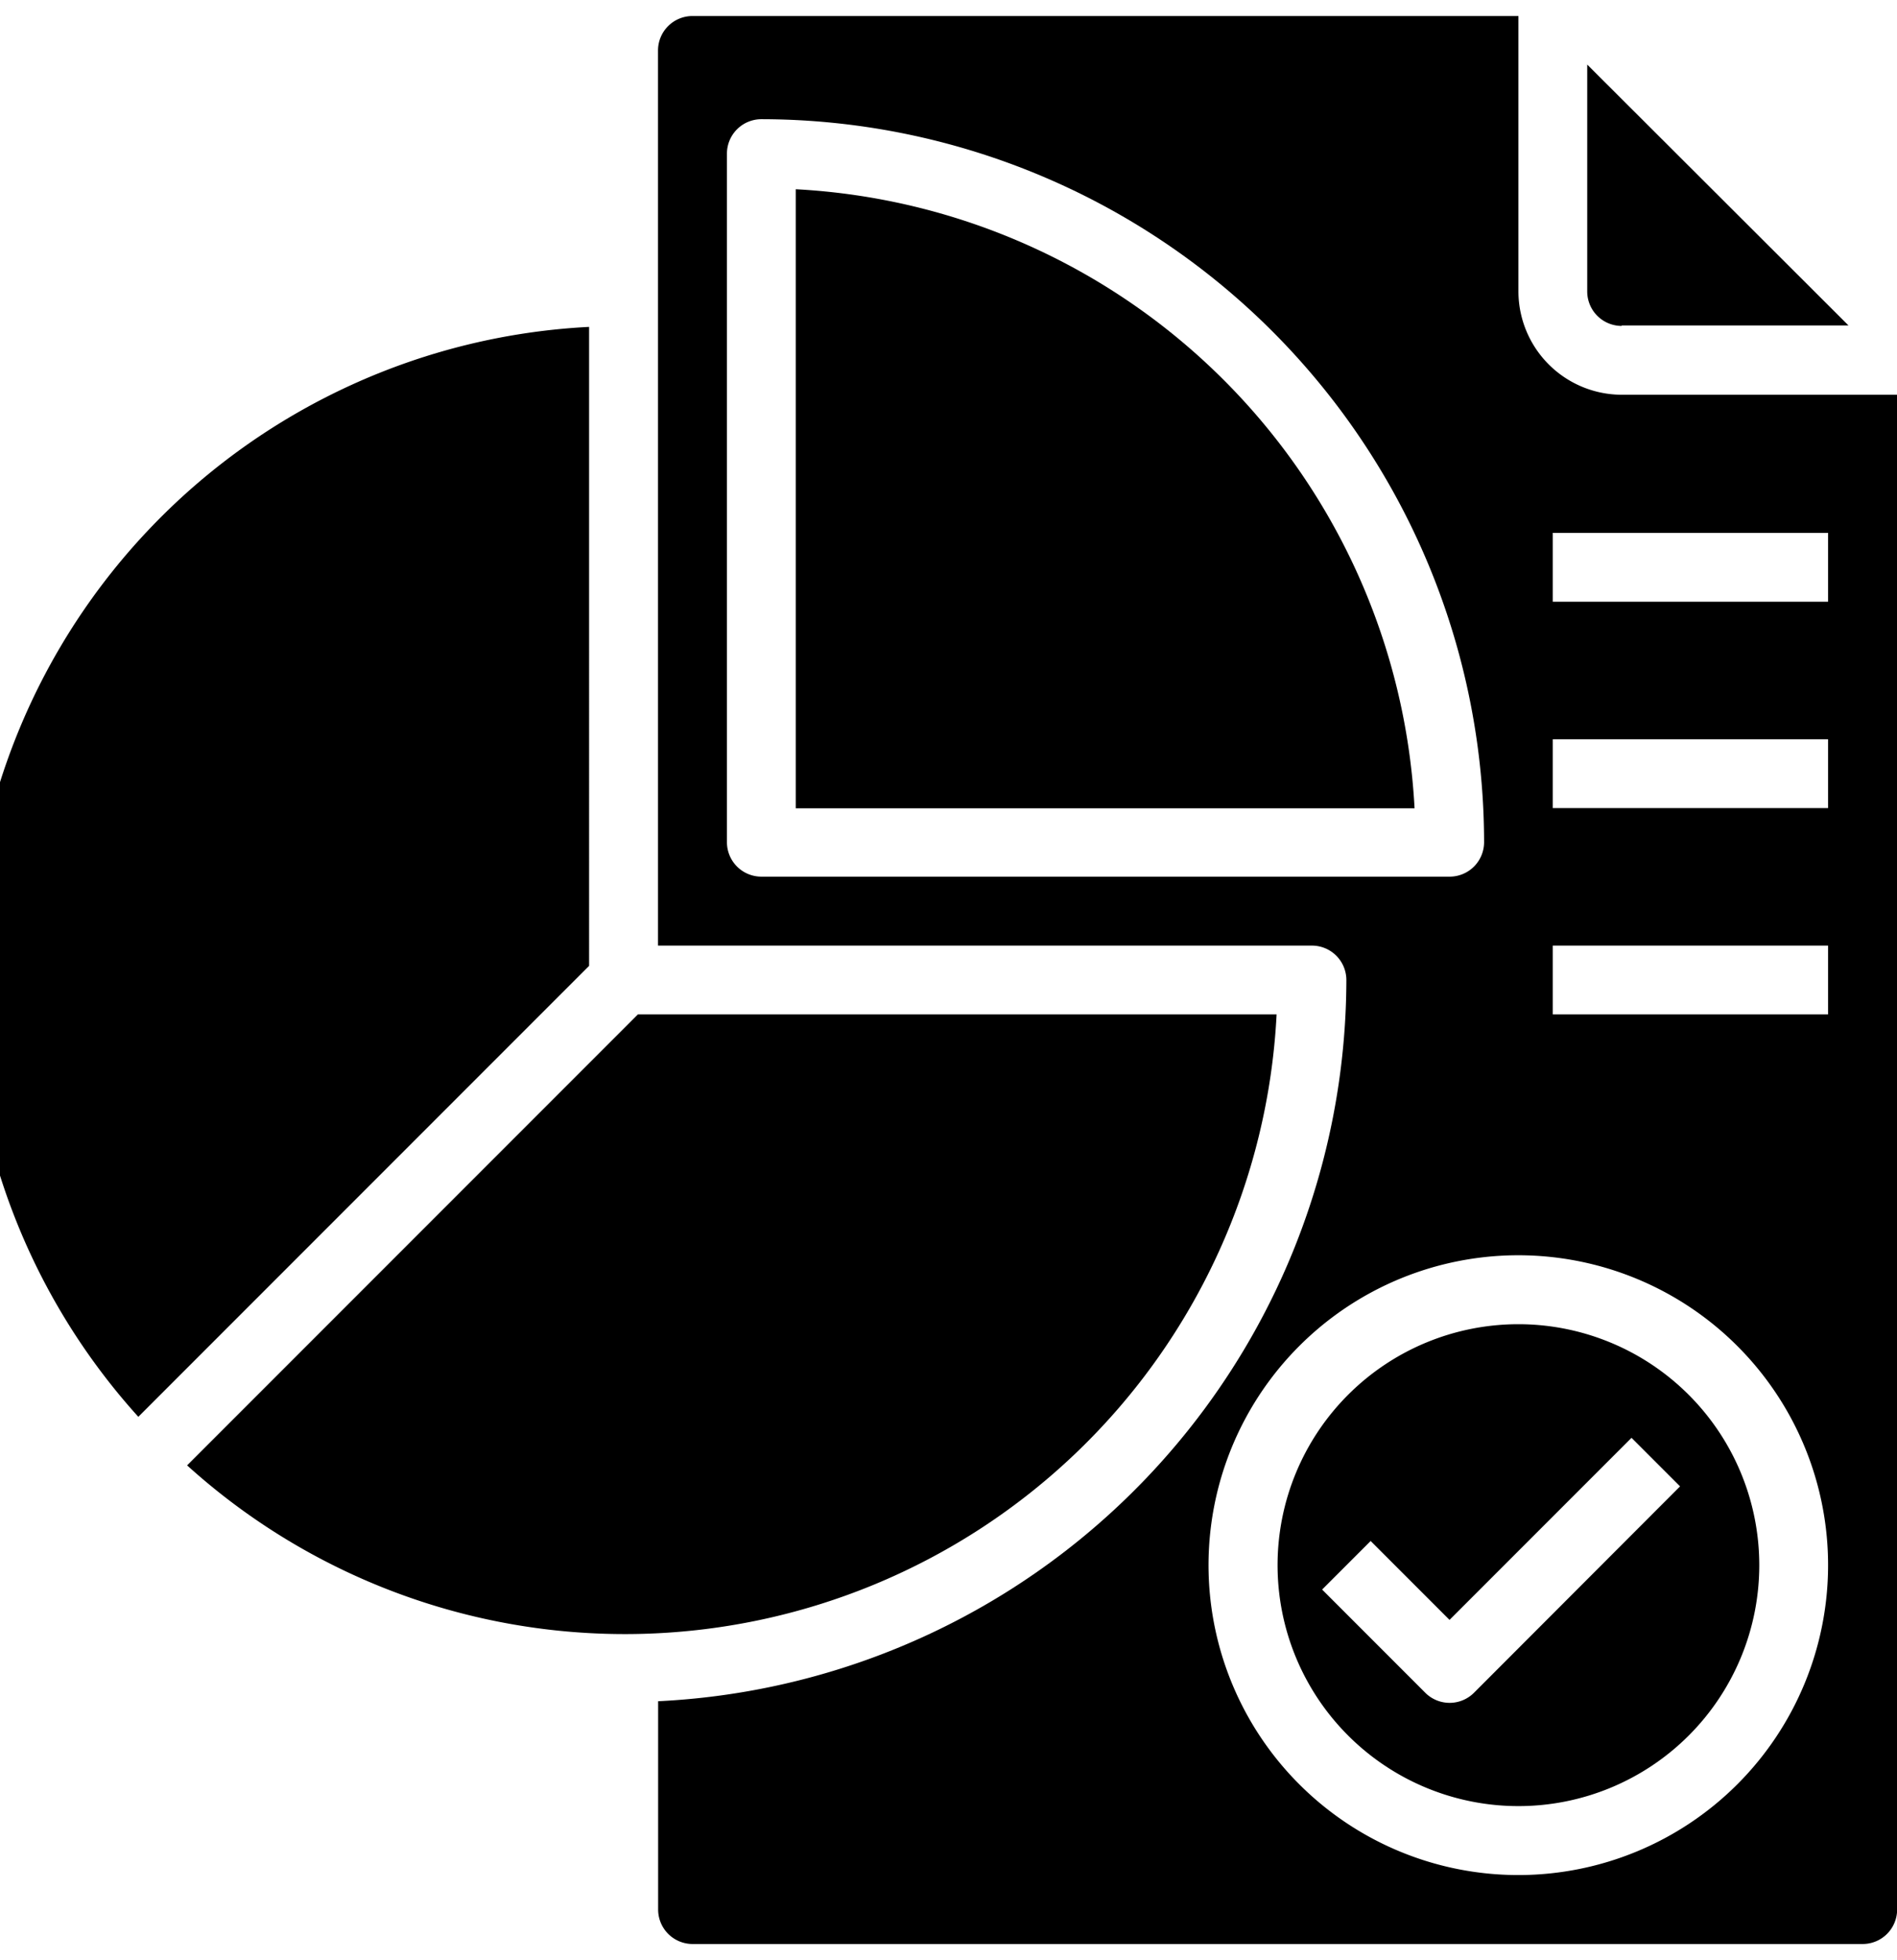 <svg xmlns="http://www.w3.org/2000/svg" xmlns:xlink="http://www.w3.org/1999/xlink" width="15.634" height="16.146" viewBox="0 0 15.634 16.146"><defs><style>.a{clip-path:url(#a);}</style><clipPath id="a"><rect width="15.339" height="16.146"/></clipPath></defs><g transform="translate(-129.366 -253.726)"><path d="M274,284.07v5.1h5.1a5.393,5.393,0,0,0-5.1-5.1Zm0,0" transform="translate(-138.076 -28.785)"/><g transform="translate(129.366 253.726)"><g class="a" transform="translate(0 0)"><path d="M176.838,427.89h-5.264l-3.715,3.715a5.378,5.378,0,0,0,8.979-3.715Zm0,0" transform="translate(-166.317 -419.533)"/><path d="M135.1,308.07a5.378,5.378,0,0,0-3.715,8.979l3.715-3.715Zm0,0" transform="translate(-130.245 -305.377)"/></g></g><path d="M412.284,264.5h1.869L412,262.351v1.869a.284.284,0,0,0,.284.284Zm0,0" transform="translate(-269.553 -8.093)"/><path d="M359.983,481.89a1.985,1.985,0,1,0,1.985,1.985,1.986,1.986,0,0,0-1.985-1.985Zm-.367,3.037a.284.284,0,0,1-.4,0l-.851-.851.4-.4.65.65,1.5-1.5.4.4Zm0,0" transform="translate(-218.103 -217.255)"/><path d="M257.941,257.01a.853.853,0,0,1-.851-.851V253.89h-6.807a.284.284,0,0,0-.284.284v7.374h5.389a.284.284,0,0,1,.284.284A5.96,5.96,0,0,1,250,267.773v1.716a.284.284,0,0,0,.284.284h9.643a.284.284,0,0,0,.284-.284V257.01Zm-7.09,3.97a.284.284,0,0,1-.284-.284v-5.672a.284.284,0,0,1,.284-.284,5.962,5.962,0,0,1,5.956,5.956.284.284,0,0,1-.284.284Zm6.239,8.225a2.553,2.553,0,1,1,2.552-2.552,2.553,2.553,0,0,1-2.552,2.552Zm2.552-7.09h-2.269v-.567h2.269Zm0-1.7h-2.269v-.567h2.269Zm0-1.7h-2.269v-.567h2.269Zm0,0" transform="translate(-115.21 -0.032)"/></g></svg>